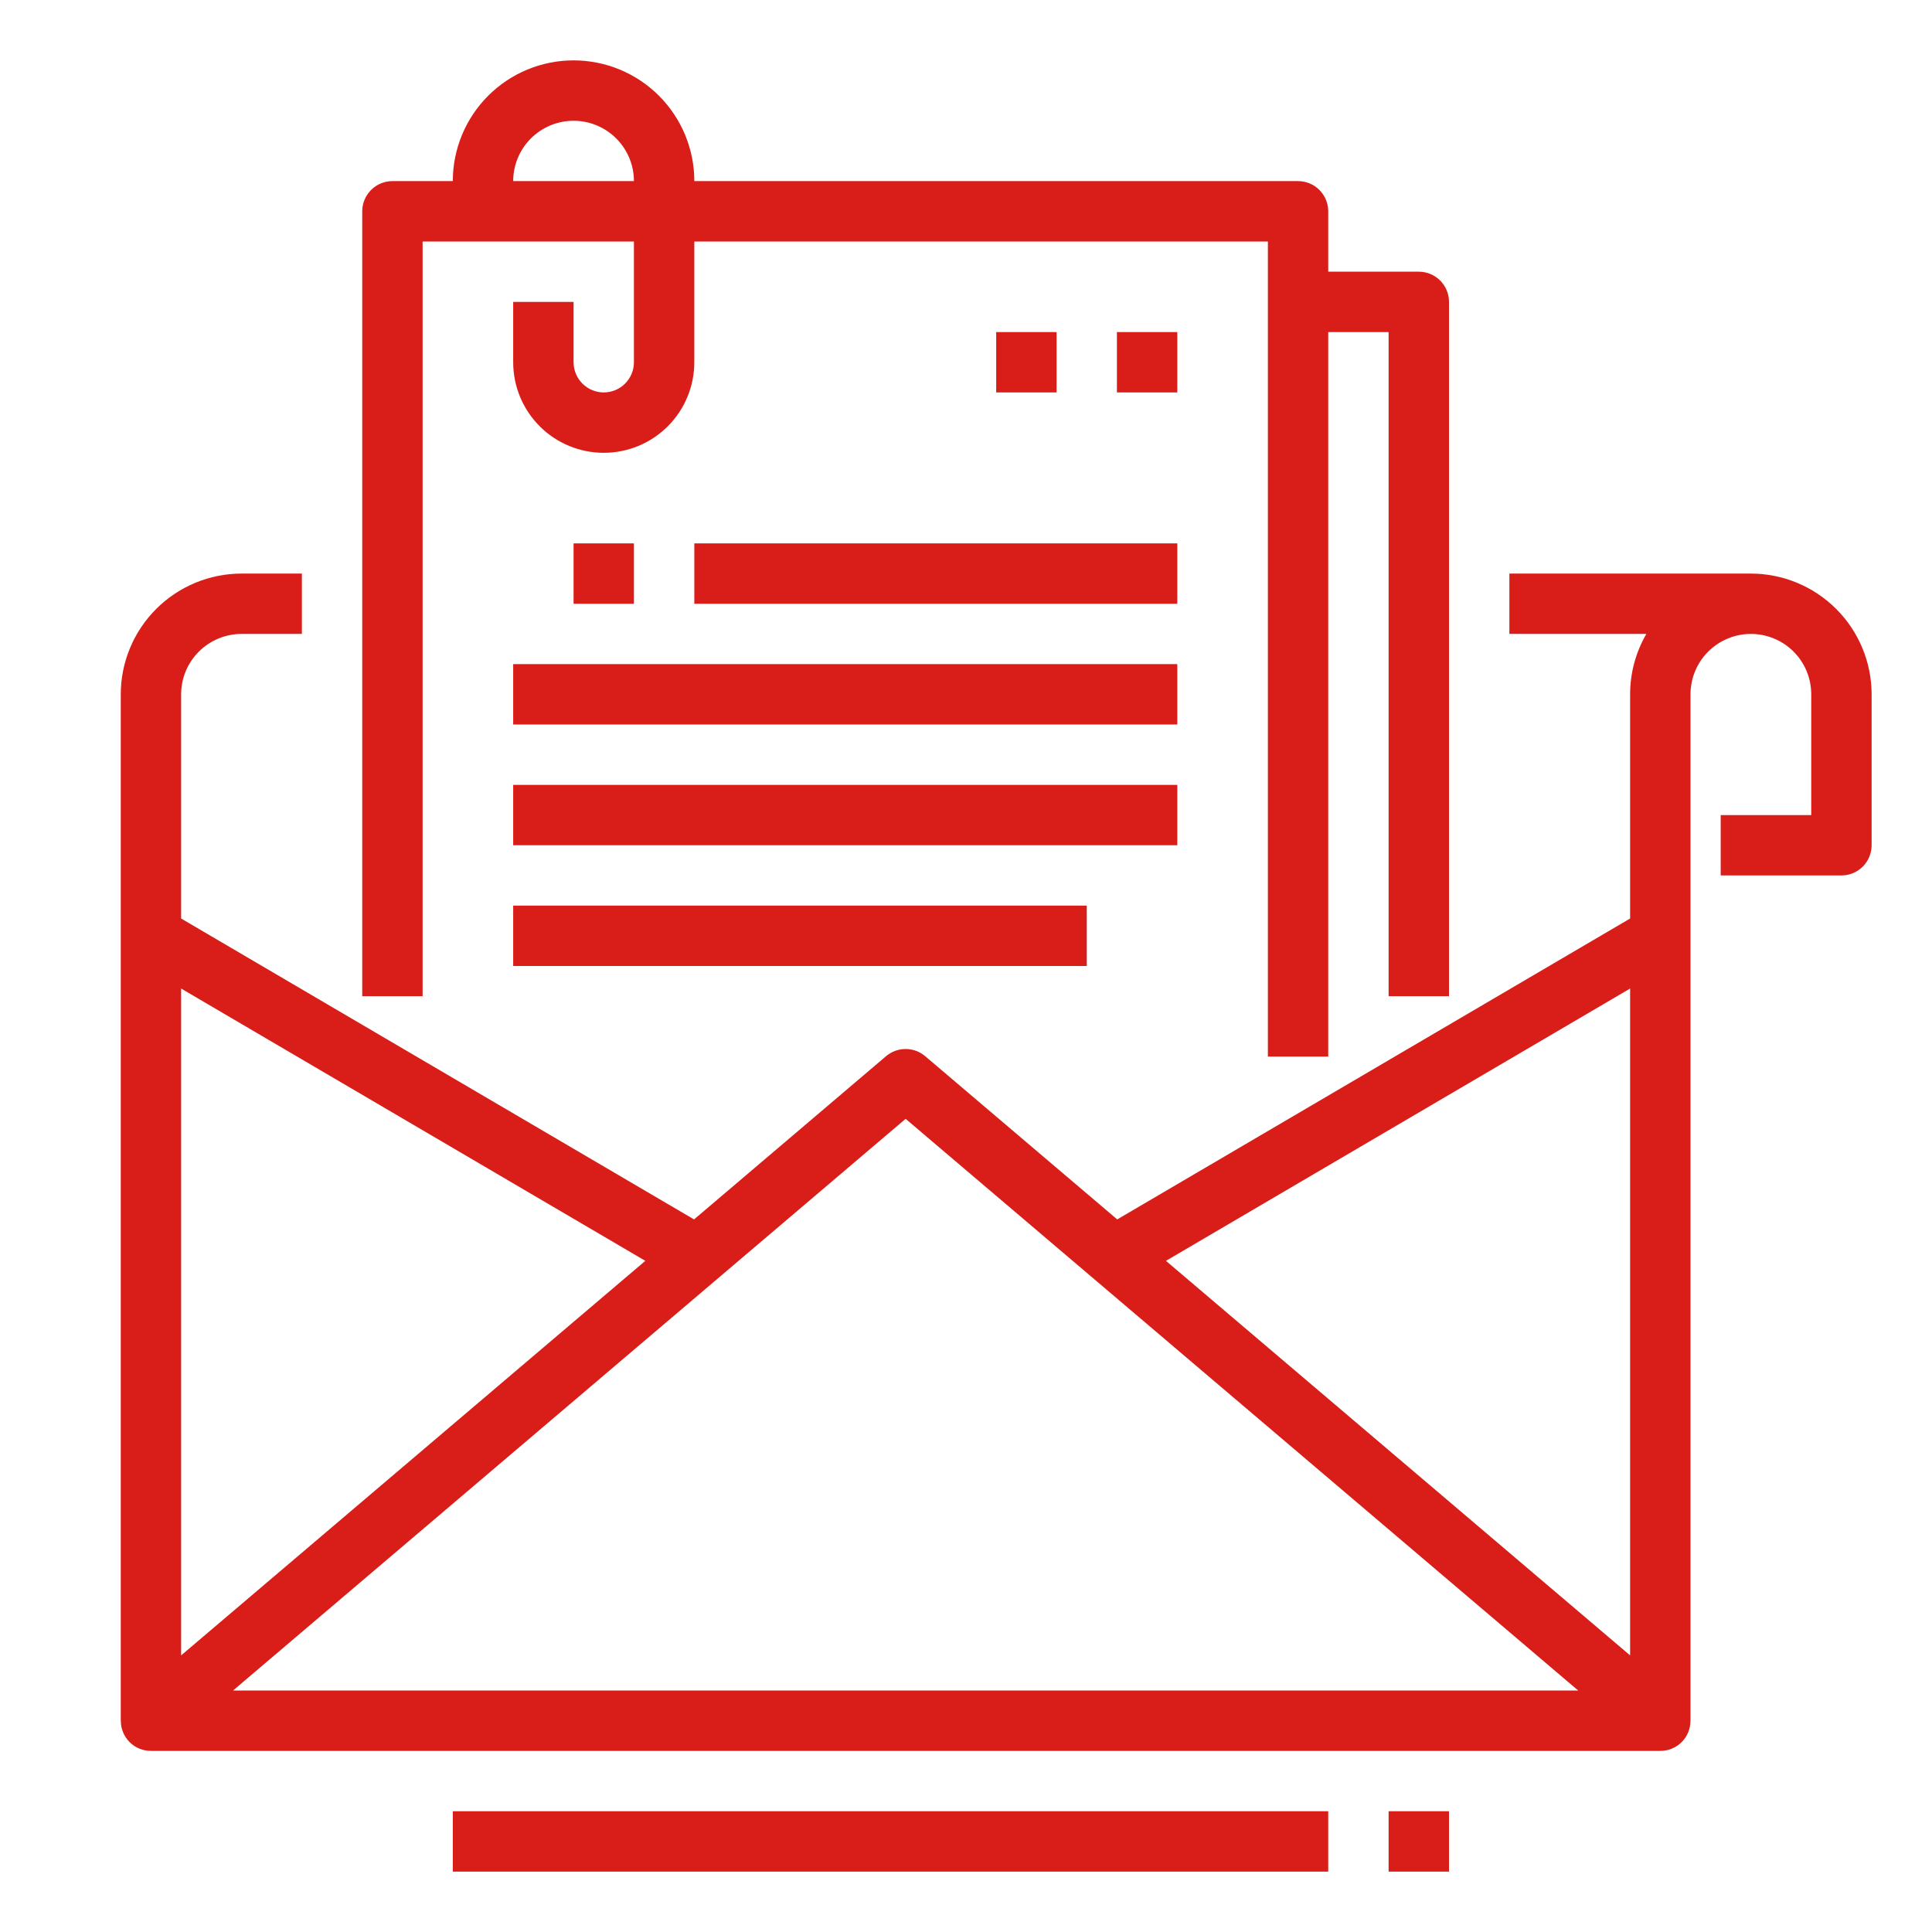 <svg width="59" height="59" viewBox="0 0 59 59" fill="none" xmlns="http://www.w3.org/2000/svg">
<path d="M53.469 17.516H46.094V19.359H50.277C49.952 19.919 49.781 20.555 49.781 21.203V28.05L34.118 37.239L28.253 32.254C28.087 32.112 27.875 32.035 27.656 32.035C27.438 32.035 27.226 32.112 27.059 32.254L21.195 37.239L5.531 28.05V21.203C5.532 20.714 5.726 20.246 6.072 19.9C6.418 19.554 6.886 19.36 7.375 19.359H9.219V17.516H7.375C6.397 17.517 5.46 17.906 4.769 18.597C4.077 19.288 3.689 20.226 3.688 21.203V52.547H3.69C3.689 52.668 3.712 52.788 3.758 52.9C3.804 53.012 3.871 53.114 3.957 53.2C4.042 53.286 4.144 53.354 4.256 53.4C4.368 53.446 4.488 53.469 4.609 53.469H50.703C50.824 53.469 50.944 53.446 51.056 53.4C51.168 53.354 51.27 53.286 51.356 53.2C51.441 53.114 51.509 53.012 51.555 52.9C51.601 52.788 51.624 52.668 51.623 52.547H51.625V21.203C51.625 20.714 51.819 20.245 52.165 19.899C52.511 19.554 52.98 19.359 53.469 19.359C53.958 19.359 54.427 19.554 54.773 19.899C55.118 20.245 55.312 20.714 55.312 21.203V24.891H52.547V26.734H56.234C56.479 26.734 56.713 26.637 56.886 26.464C57.059 26.291 57.156 26.057 57.156 25.812V21.203C57.155 20.226 56.766 19.288 56.075 18.597C55.384 17.906 54.446 17.517 53.469 17.516ZM49.781 30.188V50.553L35.606 38.504L49.781 30.188ZM19.707 38.504L5.531 50.553V30.188L19.707 38.504ZM7.117 51.625L27.656 34.167L48.195 51.625H7.117Z" fill="#D91D18"/>
<path d="M12.906 7.375H19.359V11.062C19.359 11.307 19.262 11.541 19.089 11.714C18.916 11.887 18.682 11.984 18.438 11.984C18.193 11.984 17.959 11.887 17.786 11.714C17.613 11.541 17.516 11.307 17.516 11.062V9.219H15.672V11.062C15.672 11.796 15.963 12.499 16.482 13.018C17.001 13.537 17.704 13.828 18.438 13.828C19.171 13.828 19.874 13.537 20.393 13.018C20.912 12.499 21.203 11.796 21.203 11.062V7.375H38.719V32.266H40.562V10.141H42.406V30.422H44.25V9.219C44.25 8.974 44.153 8.74 43.98 8.567C43.807 8.394 43.573 8.297 43.328 8.297H40.562V6.453C40.562 6.209 40.465 5.974 40.292 5.801C40.12 5.628 39.885 5.531 39.641 5.531H21.203C21.203 4.553 20.815 3.615 20.123 2.924C19.431 2.232 18.494 1.844 17.516 1.844C16.538 1.844 15.6 2.232 14.908 2.924C14.217 3.615 13.828 4.553 13.828 5.531H11.984C11.74 5.531 11.505 5.628 11.332 5.801C11.16 5.974 11.062 6.209 11.062 6.453V30.422H12.906V7.375ZM17.516 3.688C18.004 3.688 18.473 3.883 18.819 4.228C19.164 4.574 19.359 5.042 19.359 5.531H15.672C15.672 5.042 15.867 4.574 16.212 4.228C16.558 3.883 17.027 3.688 17.516 3.688Z" fill="#D91D18"/>
<path d="M13.828 55.312H40.562V57.156H13.828V55.312Z" fill="#D91D18"/>
<path d="M42.406 55.312H44.25V57.156H42.406V55.312Z" fill="#D91D18"/>
<path d="M17.516 16.594H19.359V18.438H17.516V16.594Z" fill="#D91D18"/>
<path d="M21.203 16.594H35.953V18.438H21.203V16.594Z" fill="#D91D18"/>
<path d="M15.672 20.281H35.953V22.125H15.672V20.281Z" fill="#D91D18"/>
<path d="M15.672 23.969H35.953V25.812H15.672V23.969Z" fill="#D91D18"/>
<path d="M15.672 27.656H33.188V29.5H15.672V27.656Z" fill="#D91D18"/>
<path d="M34.109 10.141H35.953V11.984H34.109V10.141Z" fill="#D91D18"/>
<path d="M30.422 10.141H32.266V11.984H30.422V10.141Z" fill="#D91D18"/>
</svg>
